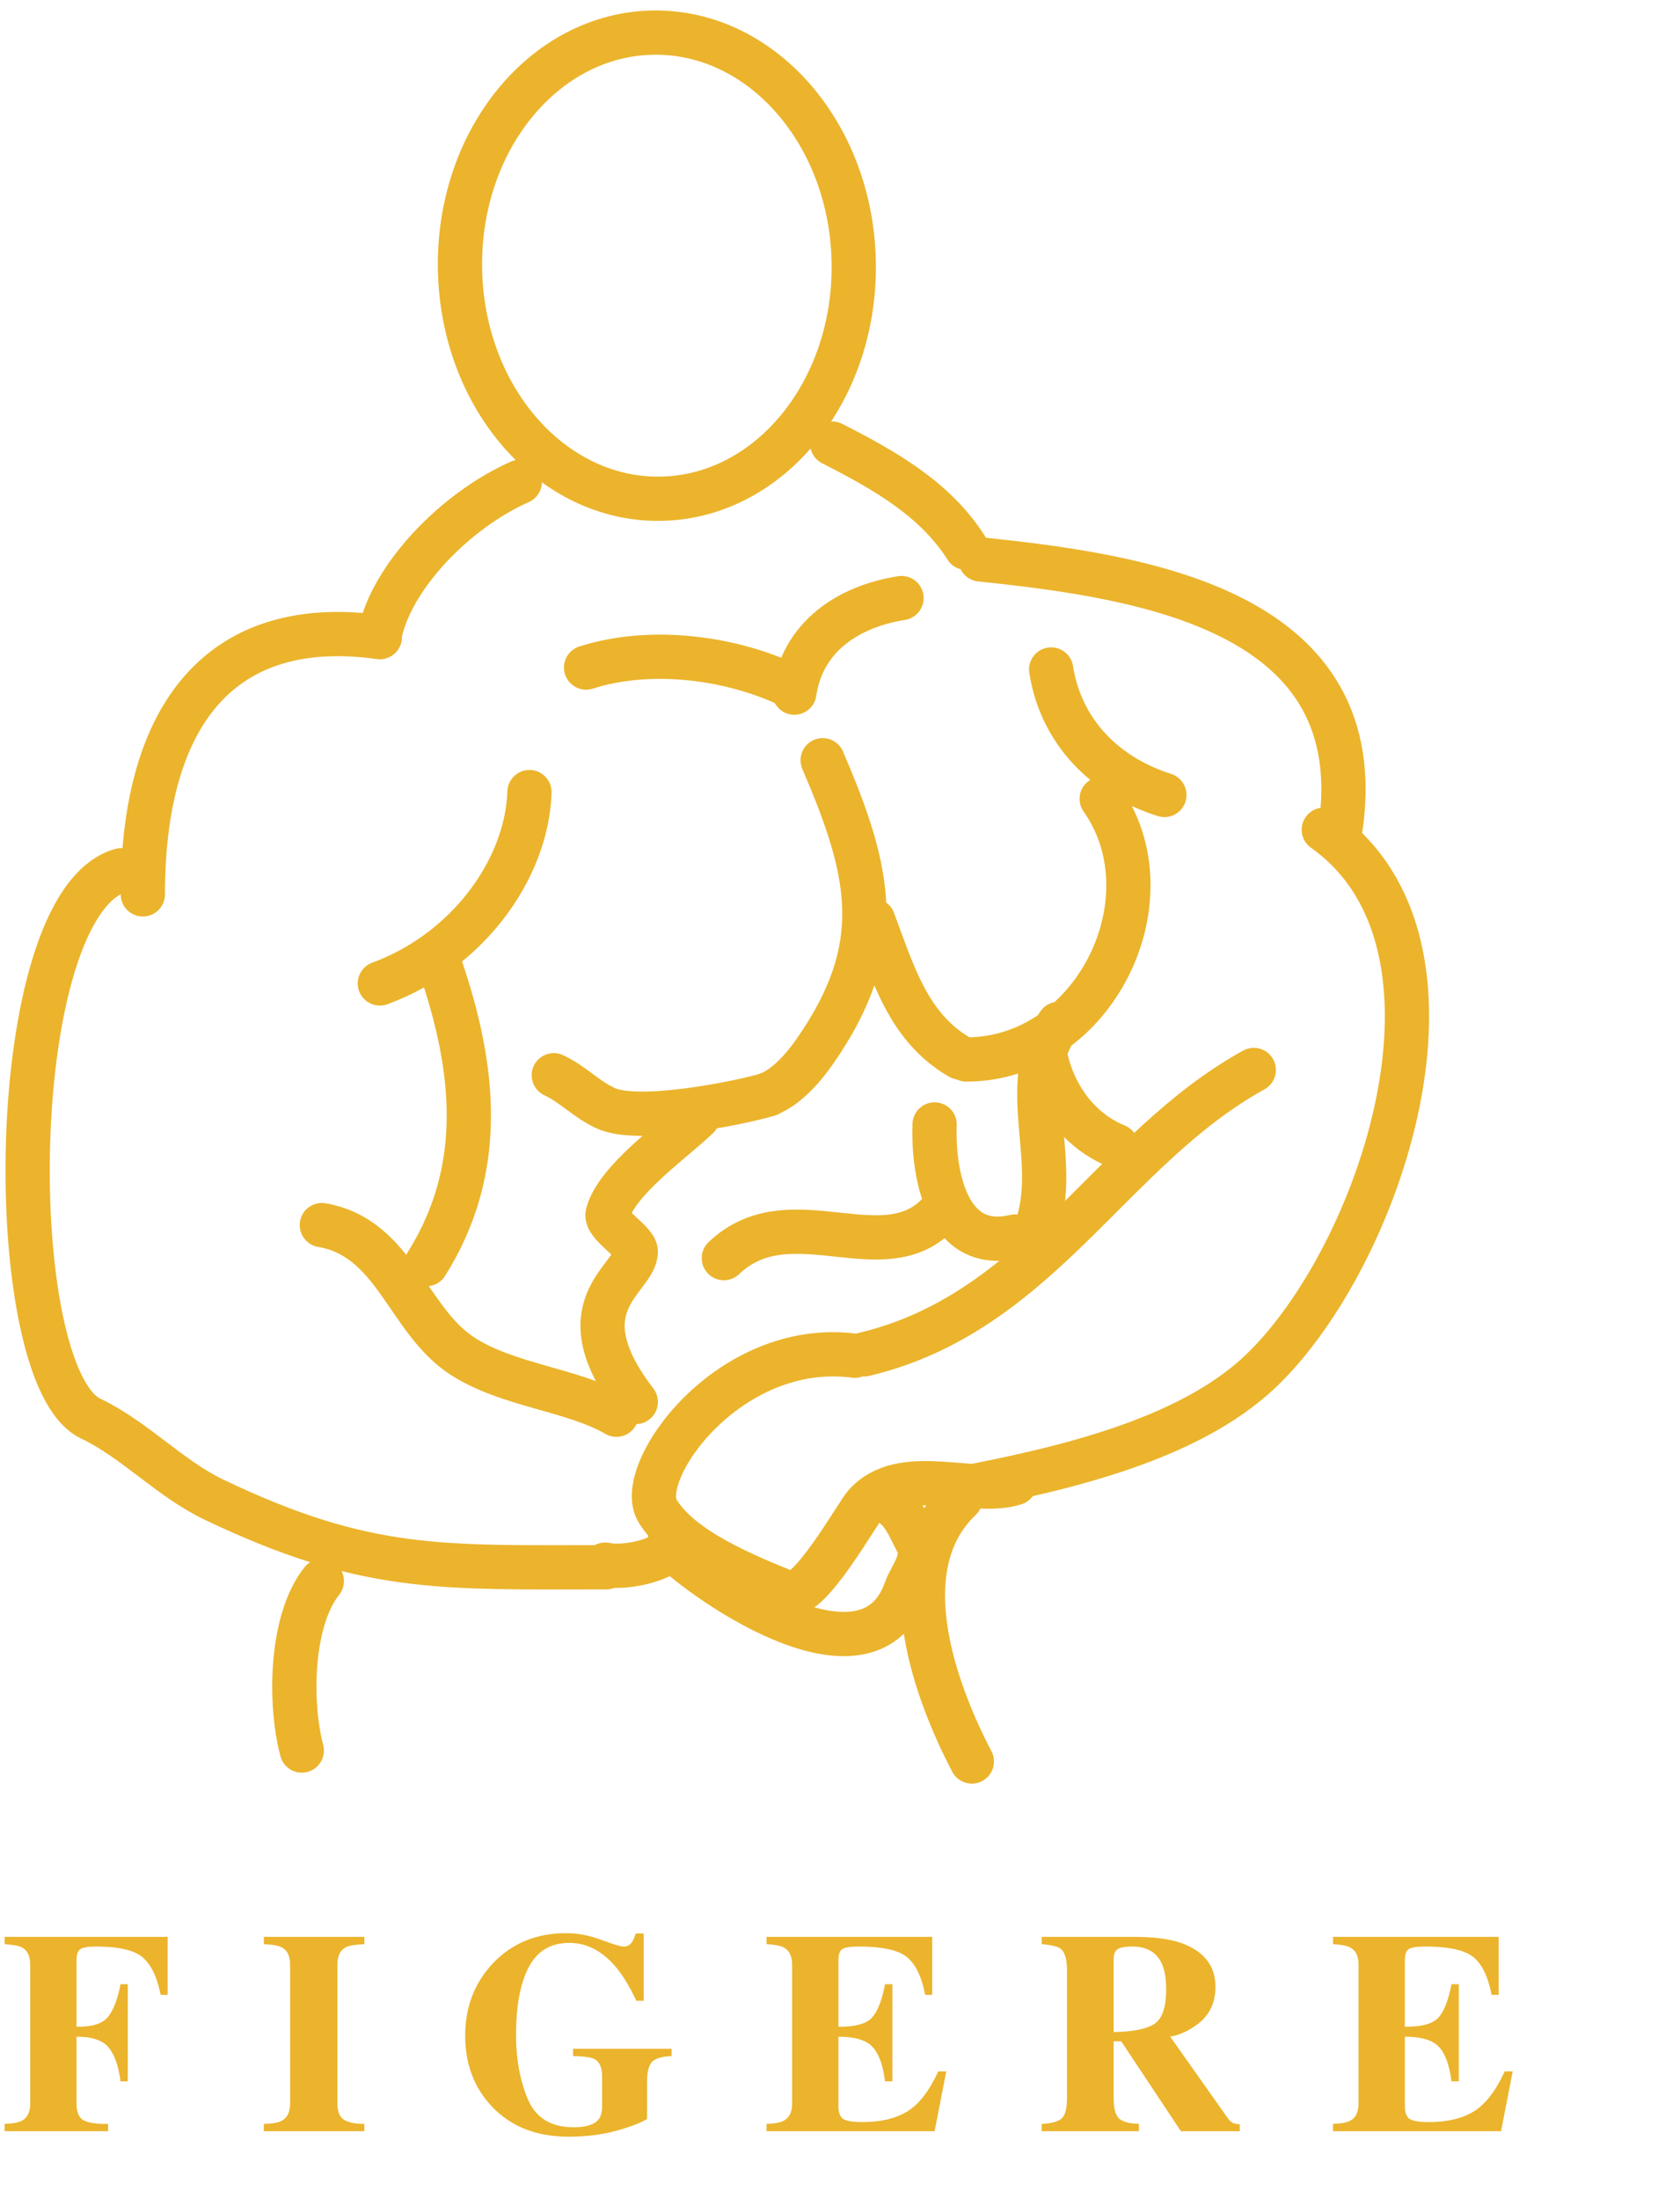 <svg width="149" height="195" viewBox="0 0 149 195" fill="none" xmlns="http://www.w3.org/2000/svg">
<path d="M58.593 44.23C48.95 44.384 40.982 35.255 40.797 23.839C40.611 12.424 48.278 3.046 57.921 2.893C67.564 2.739 75.532 11.868 75.718 23.284C75.904 34.699 68.237 44.077 58.593 44.23Z" stroke="#EBB42C" stroke-width="3.924"/>
<path d="M46.101 42.733C40.375 45.269 34.74 51.135 33.688 56.23" stroke="#EBB42C" stroke-width="3.924" stroke-linecap="round" stroke-linejoin="round"/>
<path d="M73.807 39.338C78.534 41.741 82.971 44.29 85.695 48.583" stroke="#EBB42C" stroke-width="3.924" stroke-linecap="round" stroke-linejoin="round"/>
<path d="M33.688 56.504C19.754 54.546 12.669 63.155 12.669 79.316" stroke="#EBB42C" stroke-width="3.924" stroke-linecap="round" stroke-linejoin="round"/>
<path d="M10.733 77.178C0.261 80.176 0.125 122.024 8.043 125.804C11.98 127.683 15.041 131.113 18.983 132.995C32.493 139.444 39.105 138.988 53.774 138.988" stroke="#EBB42C" stroke-width="3.924" stroke-linecap="round" stroke-linejoin="round"/>
<path d="M39.068 85.739C42.147 94.769 43.107 103.683 37.813 112.106" stroke="#EBB42C" stroke-width="3.924" stroke-linecap="round" stroke-linejoin="round"/>
<path d="M28.545 108.644C35.069 109.77 36.107 117.105 41.05 120.287C45.083 122.883 50.826 123.234 54.67 125.461" stroke="#EBB42C" stroke-width="3.924" stroke-linecap="round" stroke-linejoin="round"/>
<path d="M46.959 70.243C46.732 77.123 41.417 84.382 33.688 87.213" stroke="#EBB42C" stroke-width="3.924" stroke-linecap="round" stroke-linejoin="round"/>
<path d="M70.272 60.912C65.266 58.44 57.997 57.285 51.98 59.2" stroke="#EBB42C" stroke-width="3.924" stroke-linecap="round" stroke-linejoin="round"/>
<path d="M70.452 61.426C71.178 56.485 75.178 53.796 79.957 53.036" stroke="#EBB42C" stroke-width="3.924" stroke-linecap="round" stroke-linejoin="round"/>
<path d="M72.963 67.418C77.249 77.408 78.766 83.933 72.245 93.272C71.304 94.62 69.807 96.395 68.121 97.039" stroke="#EBB42C" stroke-width="3.924" stroke-linecap="round" stroke-linejoin="round"/>
<path d="M93.227 59.371C94.086 64.83 97.915 68.796 103.27 70.5" stroke="#EBB42C" stroke-width="3.924" stroke-linecap="round" stroke-linejoin="round"/>
<path d="M86.951 49.611C101.644 51.137 121.772 54.206 118.872 73.582" stroke="#EBB42C" stroke-width="3.924" stroke-linecap="round" stroke-linejoin="round"/>
<path d="M97.711 70.843C103.99 79.741 97.029 93.957 85.696 93.957" stroke="#EBB42C" stroke-width="3.924" stroke-linecap="round" stroke-linejoin="round"/>
<path d="M77.446 81.629C79.194 86.266 80.549 91.146 85.157 93.786" stroke="#EBB42C" stroke-width="3.924" stroke-linecap="round" stroke-linejoin="round"/>
<path d="M117.409 73.582C131.85 83.831 122.417 111.474 111.822 121.589C105.373 127.746 94.071 130.312 85.157 132.014" stroke="#EBB42C" stroke-width="3.924" stroke-linecap="round" stroke-linejoin="round"/>
<path d="M111.199 94.887C98.454 101.919 92.198 116.394 76.662 120.102" stroke="#EBB42C" stroke-width="3.924" stroke-linecap="round" stroke-linejoin="round"/>
<path d="M75.814 120.231C64.652 118.742 56.237 130.556 58.315 133.986C60.41 137.446 66.174 139.767 69.948 141.288C71.699 141.993 75.999 134.262 76.734 133.44C79.996 129.795 86.275 132.718 90.001 131.533" stroke="#EBB42C" stroke-width="3.924" stroke-linecap="round" stroke-linejoin="round"/>
<path d="M53.686 138.754C54.944 139.035 57.096 138.702 58.511 138.026" stroke="#EBB42C" stroke-width="3.924" stroke-linecap="round" stroke-linejoin="round"/>
<path d="M78.065 132.935C79.965 133.502 80.503 135.165 81.367 136.814C82.123 138.259 80.727 139.858 80.351 140.936C77.114 150.205 63.259 140.862 59.273 137.057" stroke="#EBB42C" stroke-width="3.924" stroke-linecap="round" stroke-linejoin="round"/>
<path d="M68.161 97.051C65.688 97.793 56.598 99.654 53.686 98.264C51.827 97.376 50.936 96.223 49.115 95.354" stroke="#EBB42C" stroke-width="3.924" stroke-linecap="round" stroke-linejoin="round"/>
<path d="M82.89 99.718C82.734 104.474 84.117 111.063 90.001 109.659" stroke="#EBB42C" stroke-width="3.924" stroke-linecap="round" stroke-linejoin="round"/>
<path d="M28.545 140.208C25.807 143.619 25.623 150.87 26.767 155.241" stroke="#EBB42C" stroke-width="3.924" stroke-linecap="round" stroke-linejoin="round"/>
<path d="M85.176 132.935C78.661 139.11 83.233 150.56 86.192 156.211" stroke="#EBB42C" stroke-width="3.924" stroke-linecap="round" stroke-linejoin="round"/>
<path d="M83.866 106.879C79.053 113.475 70.301 105.746 64.197 111.574" stroke="#EBB42C" stroke-width="3.924" stroke-linecap="round" stroke-linejoin="round"/>
<path d="M93.897 90.796C89.943 96.445 94.445 103.377 91.599 109.719" stroke="#EBB42C" stroke-width="3.924" stroke-linecap="round" stroke-linejoin="round"/>
<path d="M92.52 92.469C92.962 96.431 95.283 100.103 99.016 101.631" stroke="#EBB42C" stroke-width="3.924" stroke-linecap="round" stroke-linejoin="round"/>
<path d="M56.389 124.329C49.758 115.681 56.389 113.445 56.389 110.987C56.389 110.121 53.649 108.587 53.894 107.651C54.67 104.685 59.608 101.243 61.88 99.074" stroke="#EBB42C" stroke-width="3.924" stroke-linecap="round" stroke-linejoin="round"/>
<path d="M0.411 188.352C1.142 188.327 1.661 188.228 1.968 188.053C2.441 187.788 2.678 187.29 2.678 186.559V174.217C2.678 173.478 2.445 172.98 1.98 172.722C1.698 172.565 1.175 172.461 0.411 172.411V171.764H14.87V176.907H14.248C13.932 175.321 13.401 174.213 12.653 173.582C11.906 172.943 10.528 172.623 8.519 172.623C7.771 172.623 7.294 172.71 7.086 172.884C6.887 173.05 6.787 173.366 6.787 173.831V179.734C8.166 179.759 9.096 179.468 9.577 178.862C10.067 178.256 10.437 177.289 10.686 175.961H11.333V184.579H10.686C10.511 183.201 10.158 182.196 9.627 181.565C9.104 180.934 8.157 180.618 6.787 180.618V186.559C6.787 187.348 7.016 187.85 7.472 188.066C7.937 188.274 8.643 188.369 9.59 188.352V189H0.411V188.352ZM23.4 188.352C24.123 188.336 24.642 188.249 24.957 188.091C25.472 187.825 25.729 187.315 25.729 186.559V174.217C25.729 173.461 25.484 172.955 24.994 172.698C24.695 172.54 24.164 172.444 23.4 172.411V171.764H32.317V172.411C31.52 172.444 30.972 172.536 30.674 172.685C30.175 172.943 29.926 173.453 29.926 174.217V186.559C29.926 187.273 30.125 187.75 30.524 187.991C30.922 188.232 31.52 188.352 32.317 188.352V189H23.4V188.352ZM41.258 180.531C41.258 177.991 42.076 175.853 43.712 174.117C45.406 172.332 47.569 171.44 50.2 171.44C51.255 171.44 52.305 171.639 53.351 172.038C54.398 172.428 55.049 172.623 55.307 172.623C55.581 172.623 55.801 172.527 55.967 172.336C56.133 172.145 56.27 171.855 56.378 171.465H57.088V177.43H56.44C55.826 176.135 55.199 175.114 54.559 174.366C53.364 172.988 52.011 172.299 50.499 172.299C48.855 172.299 47.656 173.013 46.9 174.441C46.145 175.869 45.767 177.878 45.767 180.469C45.767 182.594 46.115 184.492 46.813 186.16C47.519 187.821 48.876 188.651 50.886 188.651C51.973 188.651 52.704 188.423 53.077 187.966C53.293 187.709 53.401 187.319 53.401 186.796V184.106C53.401 183.333 53.165 182.827 52.691 182.586C52.384 182.437 51.761 182.354 50.823 182.337V181.689H59.566V182.337C58.686 182.37 58.1 182.549 57.81 182.873C57.528 183.188 57.386 183.786 57.386 184.666V187.916C56.822 188.265 55.909 188.614 54.647 188.963C53.385 189.311 51.973 189.486 50.412 189.486C47.581 189.486 45.319 188.593 43.625 186.808C42.047 185.139 41.258 183.047 41.258 180.531ZM67.984 189V188.352C68.715 188.327 69.234 188.228 69.541 188.053C70.014 187.788 70.251 187.29 70.251 186.559V174.217C70.251 173.47 70.006 172.967 69.516 172.71C69.234 172.552 68.723 172.453 67.984 172.411V171.764H82.68V176.907H82.057C81.733 175.263 81.181 174.138 80.401 173.532C79.629 172.926 78.217 172.623 76.166 172.623C75.386 172.623 74.888 172.706 74.672 172.872C74.464 173.03 74.36 173.349 74.36 173.831V179.734C75.813 179.751 76.797 179.489 77.312 178.95C77.827 178.402 78.221 177.405 78.495 175.961H79.143V184.579H78.495C78.312 183.126 77.939 182.105 77.374 181.515C76.818 180.917 75.813 180.618 74.36 180.618V186.796C74.36 187.335 74.497 187.705 74.771 187.904C75.054 188.095 75.627 188.19 76.49 188.19C78.117 188.19 79.446 187.875 80.475 187.244C81.505 186.613 82.418 185.43 83.215 183.695H83.925L82.891 189H67.984ZM92.393 188.352C93.257 188.311 93.846 188.149 94.162 187.867C94.477 187.584 94.635 186.97 94.635 186.023V174.753C94.635 173.764 94.448 173.121 94.074 172.822C93.825 172.623 93.265 172.486 92.393 172.411V171.764H100.6C102.302 171.764 103.681 171.942 104.735 172.299C106.777 173.021 107.799 174.321 107.799 176.197C107.799 177.584 107.288 178.676 106.267 179.473C105.486 180.07 104.66 180.452 103.788 180.618L108.92 187.879C109.061 188.078 109.21 188.211 109.368 188.278C109.526 188.336 109.721 188.373 109.953 188.39V189H104.735L99.442 181.029H98.769V186.023C98.769 186.92 98.919 187.526 99.218 187.842C99.517 188.149 100.115 188.319 101.011 188.352V189H92.393V188.352ZM98.769 180.207C100.438 180.182 101.63 179.95 102.344 179.51C103.066 179.062 103.427 178.032 103.427 176.421C103.427 175.433 103.29 174.653 103.016 174.08C102.543 173.109 101.68 172.623 100.426 172.623C99.745 172.623 99.297 172.71 99.081 172.884C98.873 173.05 98.769 173.329 98.769 173.719V180.207ZM118.222 189V188.352C118.952 188.327 119.471 188.228 119.779 188.053C120.252 187.788 120.488 187.29 120.488 186.559V174.217C120.488 173.47 120.244 172.967 119.754 172.71C119.471 172.552 118.961 172.453 118.222 172.411V171.764H132.918V176.907H132.295C131.971 175.263 131.419 174.138 130.639 173.532C129.866 172.926 128.455 172.623 126.404 172.623C125.624 172.623 125.126 172.706 124.91 172.872C124.702 173.03 124.598 173.349 124.598 173.831V179.734C126.051 179.751 127.035 179.489 127.55 178.95C128.065 178.402 128.459 177.405 128.733 175.961H129.381V184.579H128.733C128.55 183.126 128.177 182.105 127.612 181.515C127.056 180.917 126.051 180.618 124.598 180.618V186.796C124.598 187.335 124.735 187.705 125.009 187.904C125.292 188.095 125.864 188.19 126.728 188.19C128.355 188.19 129.684 187.875 130.713 187.244C131.743 186.613 132.656 185.43 133.453 183.695H134.163L133.129 189H118.222Z" fill="#EBB42C"/>
</svg>
